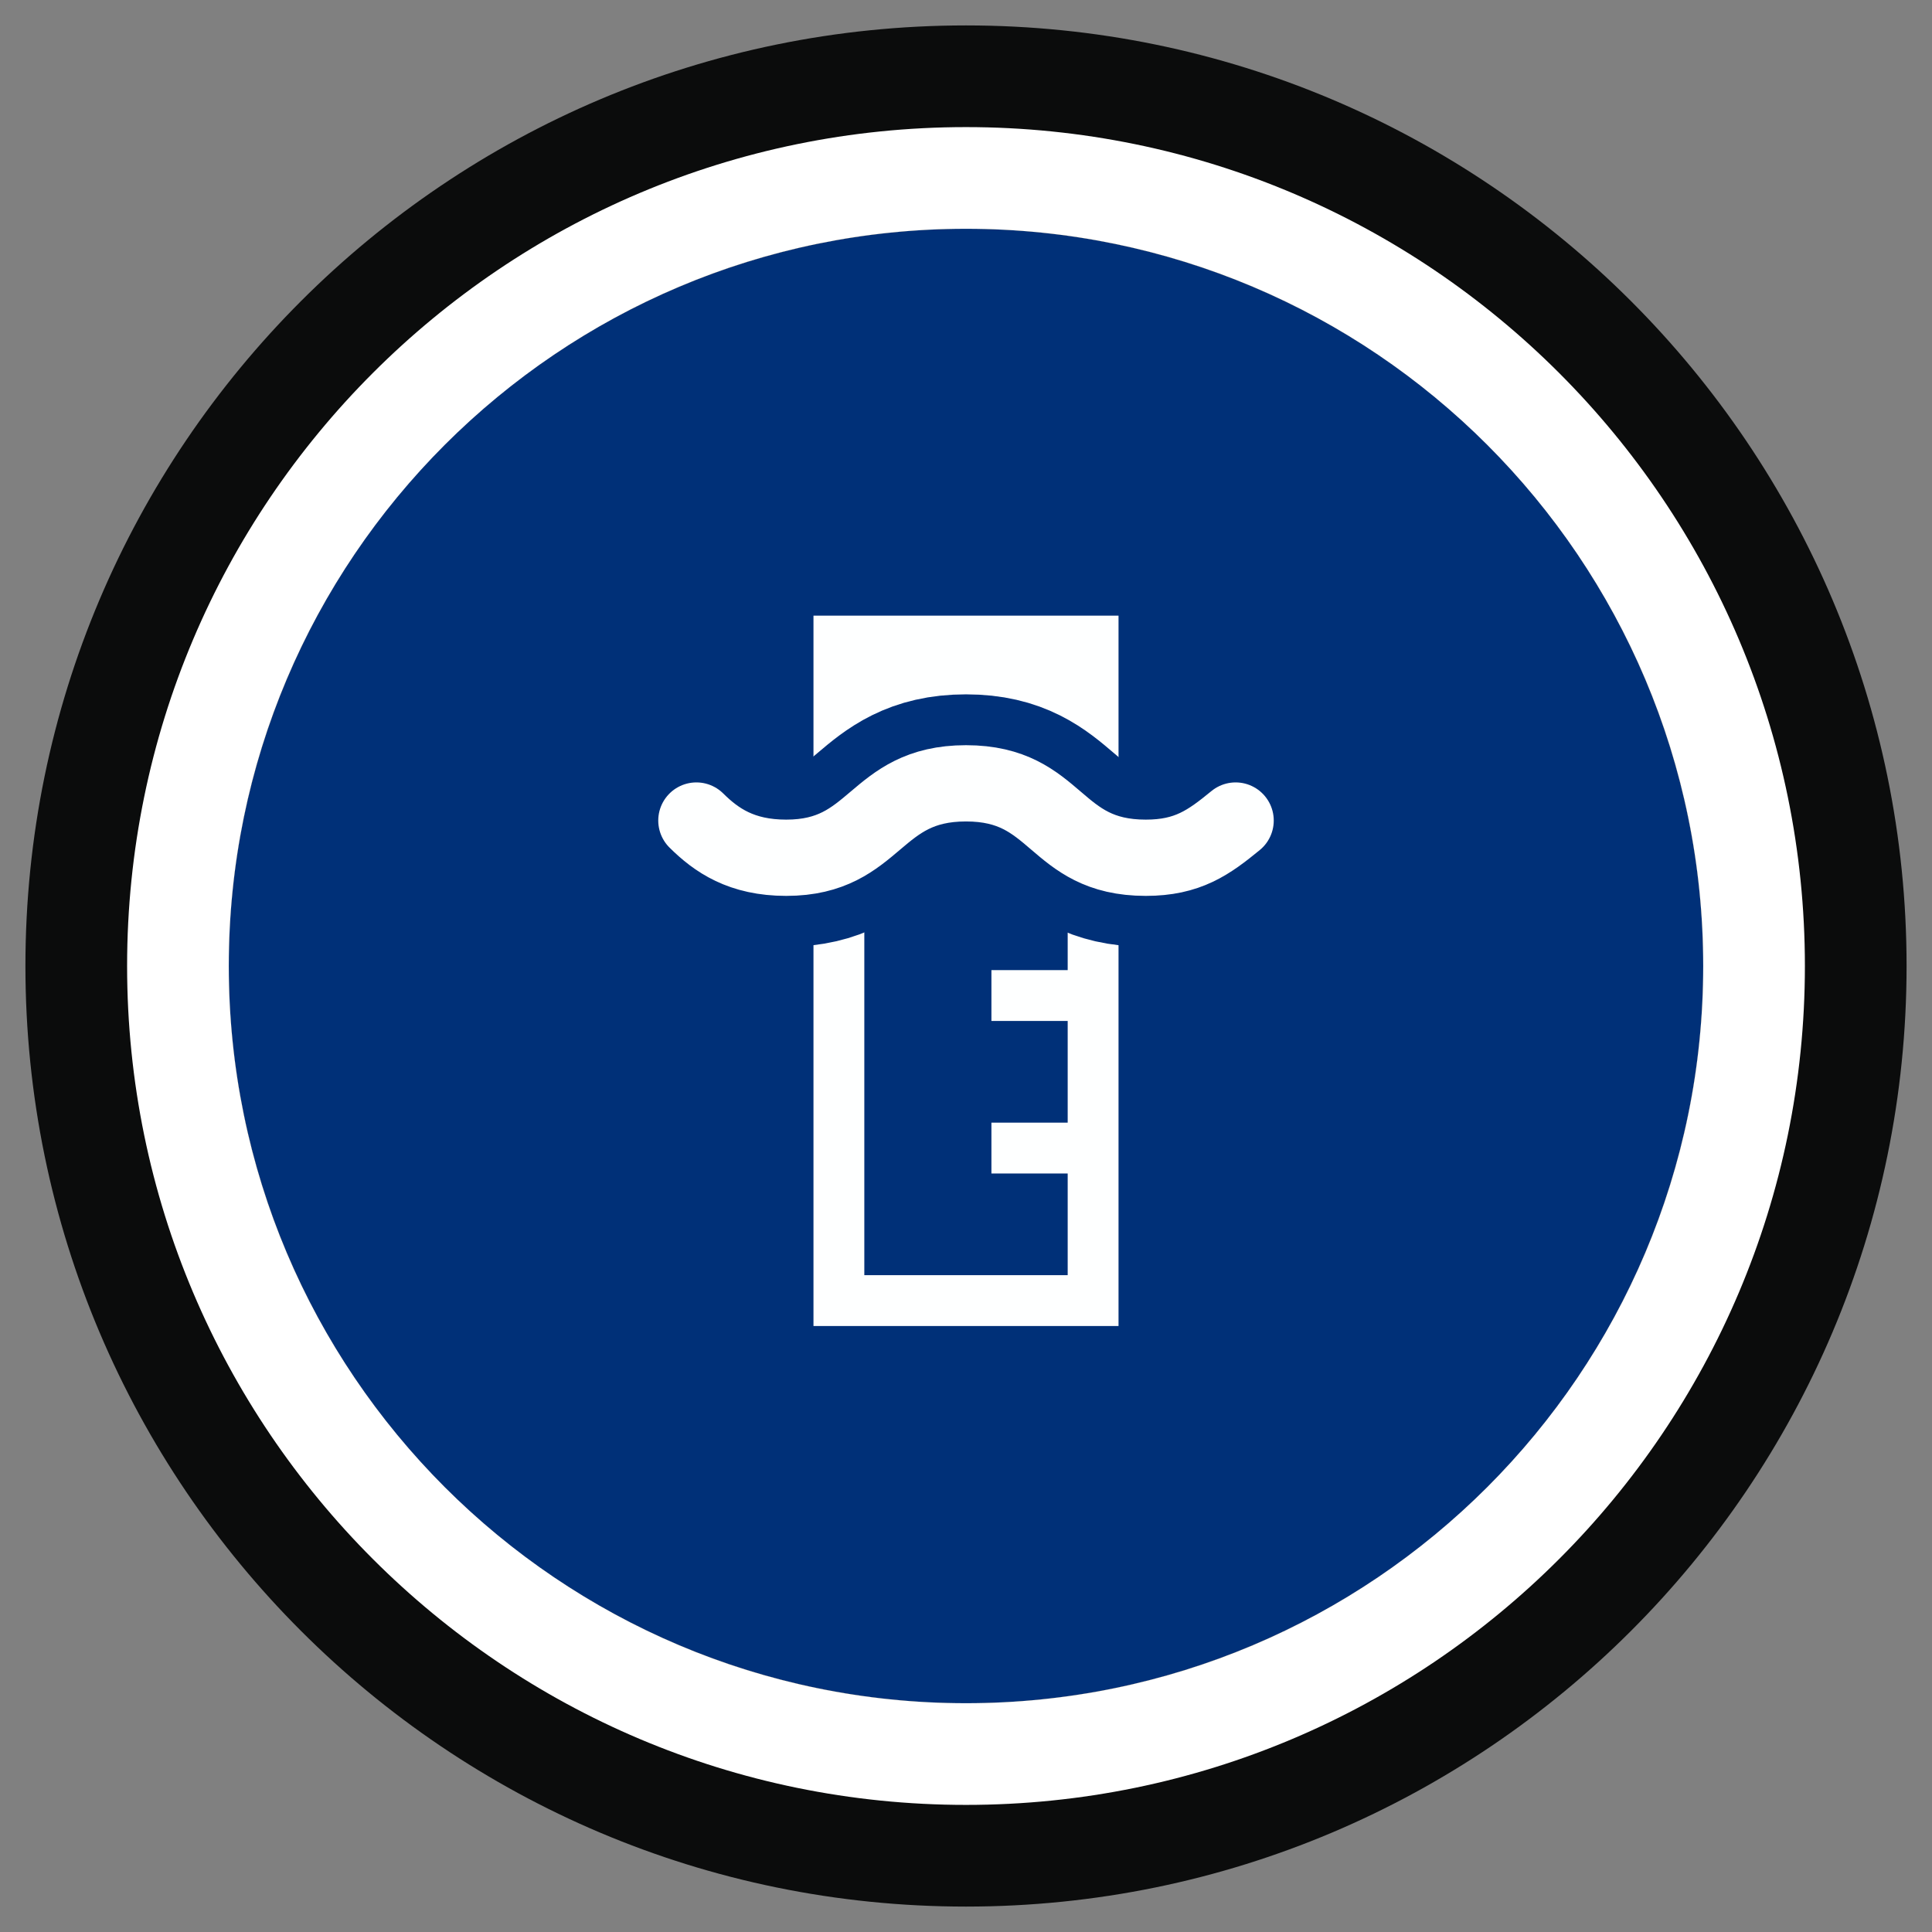<?xml version="1.0" encoding="UTF-8" standalone="no"?><!DOCTYPE svg PUBLIC "-//W3C//DTD SVG 1.1//EN" "http://www.w3.org/Graphics/SVG/1.1/DTD/svg11.dtd"><svg width="100%" height="100%" viewBox="0 0 38 38" version="1.1" xmlns="http://www.w3.org/2000/svg" xmlns:xlink="http://www.w3.org/1999/xlink" xml:space="preserve" xmlns:serif="http://www.serif.com/" style="fill-rule:evenodd;clip-rule:evenodd;stroke-miterlimit:1.5;"><rect x="0" y="0" width="38" height="38" fill="#808080" stroke="none"/><path d="M19,0.5c10.21,-0 18.5,8.29 18.5,18.5c-0,10.21 -8.29,18.5 -18.5,18.5c-10.21,-0 -18.5,-8.29 -18.5,-18.5c-0,-10.21 8.29,-18.5 18.5,-18.5Zm-0,4c-8.003,-0 -14.5,6.497 -14.5,14.5c-0,8.003 6.497,14.5 14.5,14.5c8.003,-0 14.5,-6.497 14.5,-14.5c-0,-8.003 -6.497,-14.5 -14.5,-14.5Z" style="fill:#0b0c0c;"/><circle cx="19" cy="19" r="14.5" style="fill:#003078;"/><path d="M19,2.5c9.107,-0 16.5,7.393 16.5,16.5c-0,9.107 -7.393,16.5 -16.5,16.5c-9.107,-0 -16.5,-7.393 -16.5,-16.5c-0,-9.107 7.393,-16.5 16.5,-16.5Zm-0,2c-8.003,-0 -14.5,6.497 -14.5,14.5c-0,8.003 6.497,14.5 14.5,14.5c8.003,-0 14.5,-6.497 14.5,-14.5c-0,-8.003 -6.497,-14.5 -14.5,-14.5Z" style="fill:#fff;"/><rect x="16" y="12.109" width="6" height="3.359" style="fill:#feffff;"/><path d="M16.5,16.243l0,9.338l5,-0l0,-9.384" style="fill:none;stroke:#feffff;stroke-width:1px;"/><path d="M13.697,16.139c0.393,0.389 0.886,0.732 1.767,0.732c1.792,-0 1.711,-1.464 3.536,-1.464c1.825,0 1.71,1.464 3.536,1.464c0.826,-0 1.24,-0.3 1.767,-0.732" style="fill:none;stroke:#003078;stroke-width:3.5px;stroke-linecap:round;"/><path d="M13.697,16.139c0.393,0.389 0.886,0.732 1.767,0.732c1.792,-0 1.711,-1.464 3.536,-1.464c1.825,0 1.71,1.464 3.536,1.464c0.826,-0 1.24,-0.3 1.767,-0.732" style="fill:none;stroke:#feffff;stroke-width:1.5px;stroke-linecap:round;"/><path d="M21.5,19.581l-2,-0" style="fill:none;stroke:#feffff;stroke-width:1px;"/><path d="M21.5,22.581l-2,-0" style="fill:none;stroke:#feffff;stroke-width:1px;"/></svg>